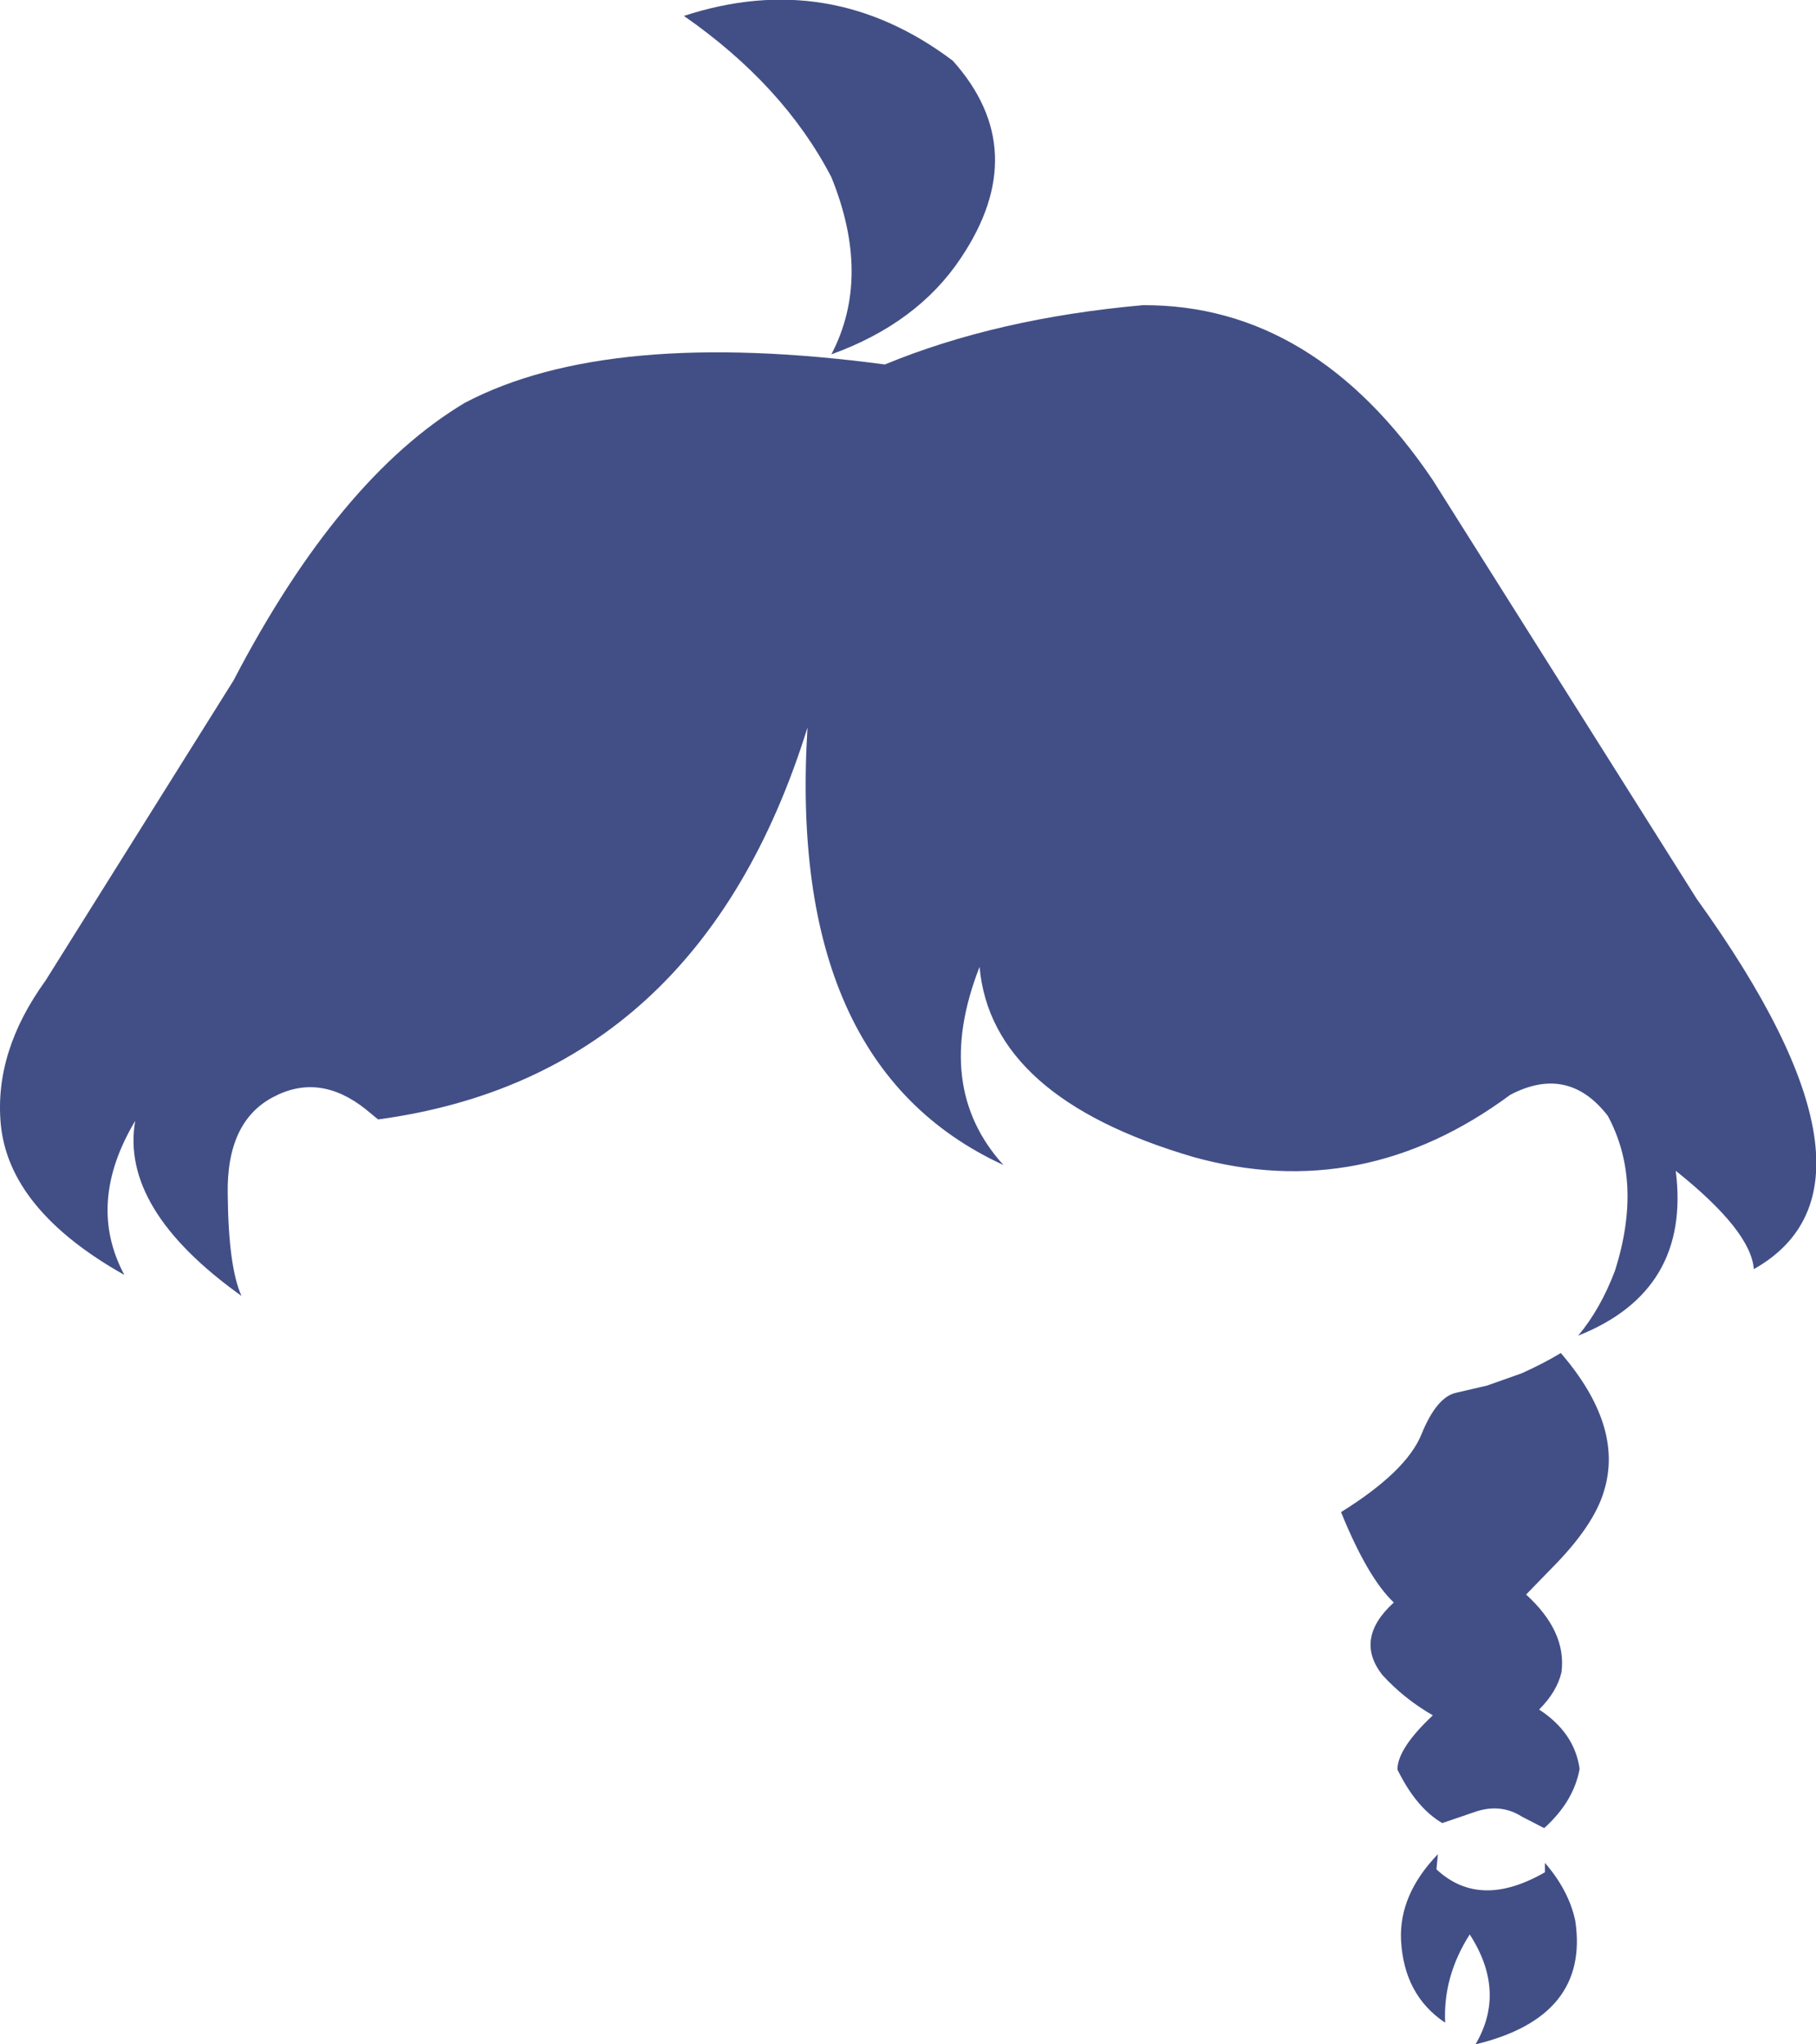 <?xml version="1.0" encoding="UTF-8" standalone="no"?>
<svg xmlns:ffdec="https://www.free-decompiler.com/flash" xmlns:xlink="http://www.w3.org/1999/xlink" ffdec:objectType="shape" height="141.35px" width="125.6px" xmlns="http://www.w3.org/2000/svg">
  <g transform="matrix(1.0, 0.0, 0.0, 1.0, 64.15, 70.1)">
    <path d="M-6.65 -45.6 Q-3.85 -50.95 -6.65 -57.85 -9.95 -64.2 -16.85 -69.0 -6.75 -72.3 1.75 -65.9 7.3 -59.7 2.3 -52.25 -0.7 -47.75 -6.65 -45.6 M-8.3 -19.8 Q-15.8 4.3 -38.0 7.3 L-38.85 6.6 Q-42.05 4.05 -45.25 5.75 -48.5 7.45 -48.4 12.5 -48.35 17.5 -47.45 19.5 -55.85 13.5 -54.8 7.4 -58.2 13.1 -55.55 18.05 -63.55 13.55 -64.1 7.6 -64.55 2.6 -61.0 -2.3 L-48.0 -23.05 Q-40.7 -37.05 -32.0 -42.25 -22.1 -47.45 -2.95 -44.9 4.8 -48.1 14.9 -49.0 26.75 -49.05 34.95 -36.9 L53.2 -7.95 Q67.45 11.85 57.15 17.65 56.95 15.0 51.75 10.85 52.8 19.15 45.0 22.25 46.55 20.4 47.55 17.75 49.5 11.6 47.05 7.05 44.3 3.5 40.3 5.6 30.1 13.15 18.4 9.9 4.4 5.8 3.6 -3.25 0.35 5.05 5.25 10.45 -9.75 3.55 -8.3 -19.8 M43.8 23.45 Q48.15 28.5 46.8 32.95 46.1 35.4 43.1 38.4 L41.4 40.15 Q44.2 42.7 43.85 45.5 43.55 46.85 42.3 48.1 44.75 49.7 45.1 52.2 44.7 54.45 42.65 56.3 L41.1 55.5 Q39.6 54.55 37.8 55.2 L35.6 55.95 Q33.8 54.9 32.5 52.25 32.5 50.8 34.95 48.5 32.95 47.35 31.45 45.7 29.5 43.2 32.25 40.7 30.45 39.0 28.6 34.45 33.1 31.65 34.15 29.1 35.2 26.5 36.55 26.2 L38.7 25.7 41.1 24.85 Q42.65 24.15 43.8 23.45 M42.7 58.7 Q44.35 60.6 44.8 62.7 45.8 69.35 37.9 71.25 40.05 67.6 37.5 63.65 35.65 66.55 35.8 69.75 32.95 67.85 32.75 64.05 32.6 60.9 35.3 58.1 L35.2 59.15 Q38.2 61.95 42.7 59.35 L42.7 58.7" fill="#424f86" fill-rule="evenodd" stroke="none"/>
  </g>
</svg>
